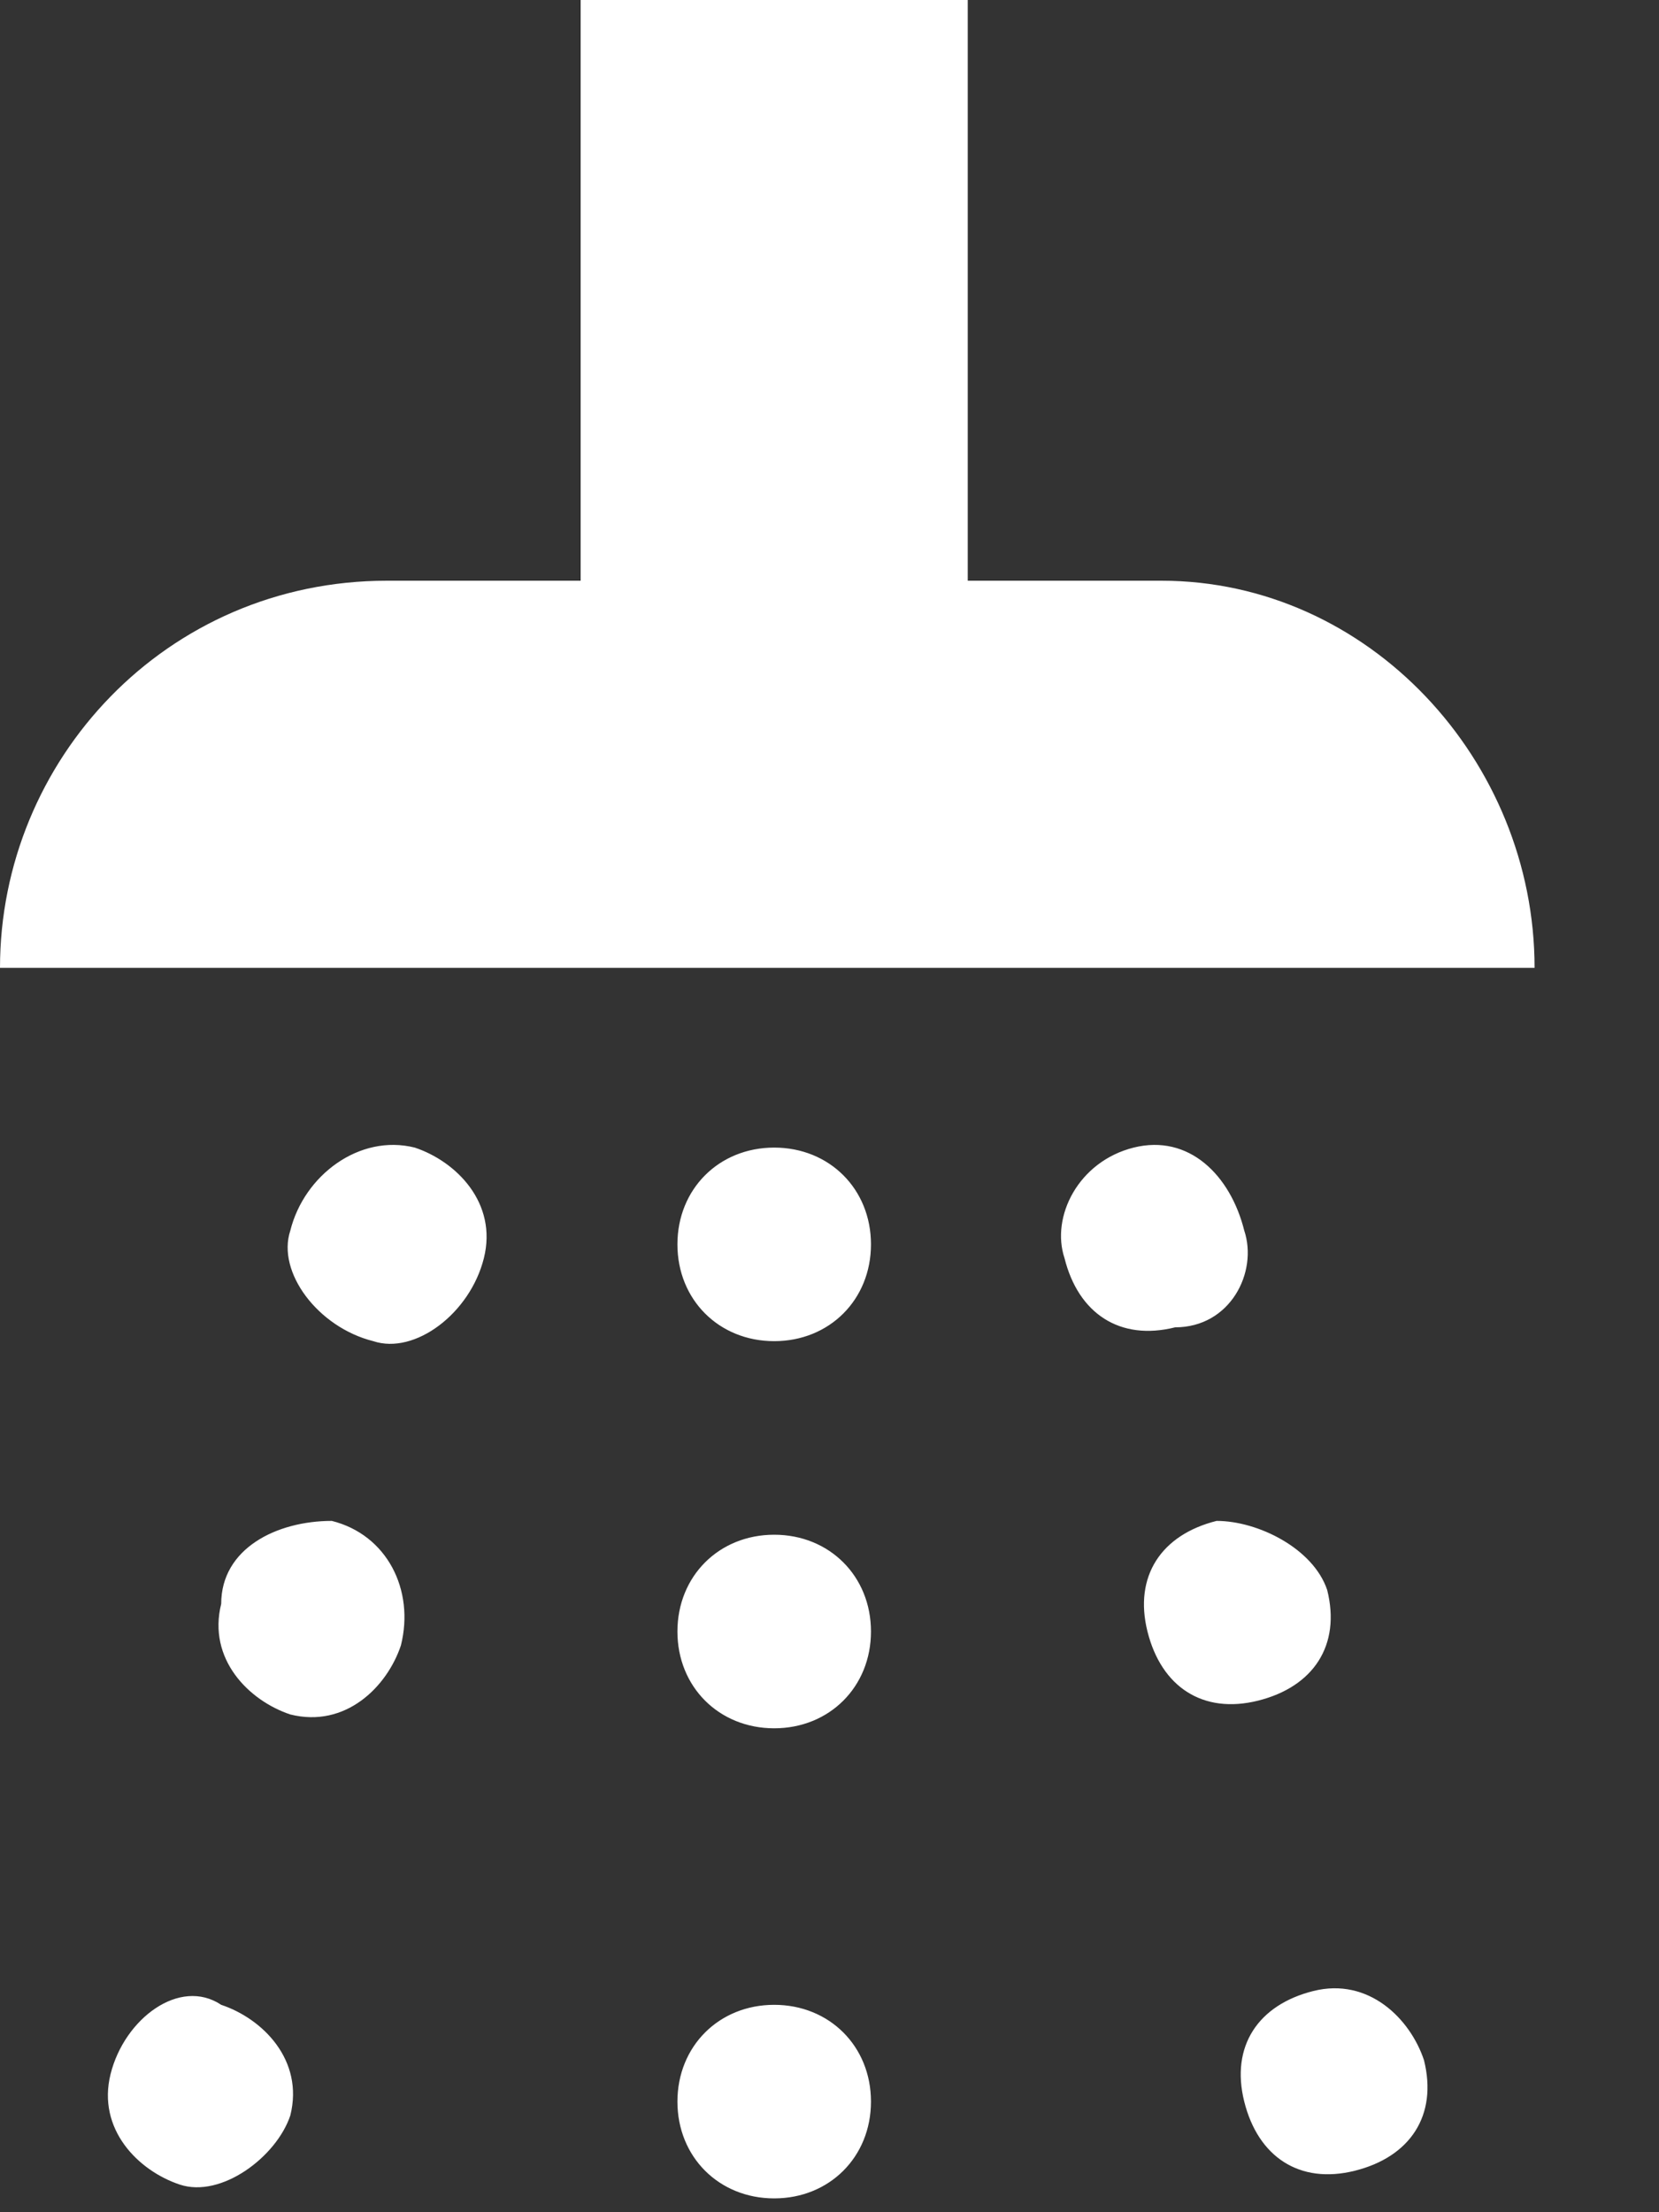 <?xml version="1.0" encoding="utf-8"?>
<!-- Generator: Adobe Illustrator 23.0.3, SVG Export Plug-In . SVG Version: 6.00 Build 0)  -->
<svg version="1.1" id="Layer_1" xmlns="http://www.w3.org/2000/svg" xmlns:xlink="http://www.w3.org/1999/xlink" x="0px" y="0px"
	 viewBox="0 0 12 16" style="enable-background:new 0 0 12 16;" xml:space="preserve">
<rect x="0" y="0" width="12" height="16" fill="#333333" stroke="none"/>
<style type="text/css">
	.st0{fill:#FFFFFF;}
</style>
<title>showers</title>
<desc>Created with Sketch.</desc>
<g id="Page-1">
	<g id="Festival-ikone" transform="translate(-257, -427)">
		<g id="showers" transform="translate(257, 427)">
			<path id="Shape" class="st0" d="M11.1,7H0c0-1.5,1.2-2.8,2.8-2.8h1.4V0H7v4.2h1.3v0c0,0,0,0,0.1,0C9.9,4.2,11.1,5.5,11.1,7z
				 M5.6,8.3C5.2,8.3,4.9,8.6,4.9,9s0.3,0.7,0.7,0.7S6.3,9.4,6.3,9S6,8.3,5.6,8.3z M5.6,11.1c-0.4,0-0.7,0.3-0.7,0.7
				s0.3,0.7,0.7,0.7s0.7-0.3,0.7-0.7S6,11.1,5.6,11.1z M5.6,14.5c-0.4,0-0.7,0.3-0.7,0.7s0.3,0.7,0.7,0.7s0.7-0.3,0.7-0.7
				S6,14.5,5.6,14.5z M8.2,8.3C7.8,8.4,7.6,8.8,7.7,9.1c0.1,0.4,0.4,0.6,0.8,0.5C8.9,9.6,9.1,9.2,9,8.9C8.9,8.5,8.6,8.2,8.2,8.3z
				 M8.8,11c-0.4,0.1-0.6,0.4-0.5,0.8c0.1,0.4,0.4,0.6,0.8,0.5c0.4-0.1,0.6-0.4,0.5-0.8C9.5,11.2,9.1,11,8.8,11z M9.5,14.4
				c-0.4,0.1-0.6,0.4-0.5,0.8c0.1,0.4,0.4,0.6,0.8,0.5c0.4-0.1,0.6-0.4,0.5-0.8C10.2,14.6,9.9,14.3,9.5,14.4z M2.1,8.9
				C2,9.2,2.3,9.6,2.7,9.7C3,9.8,3.4,9.5,3.5,9.1c0.1-0.4-0.2-0.7-0.5-0.8C2.6,8.2,2.2,8.5,2.1,8.9z M1.6,11.6
				c-0.1,0.4,0.2,0.7,0.5,0.8c0.4,0.1,0.7-0.2,0.8-0.5C3,11.5,2.8,11.1,2.4,11C2,11,1.6,11.2,1.6,11.6z M0.8,15
				c-0.1,0.4,0.2,0.7,0.5,0.8s0.7-0.2,0.8-0.5c0.1-0.4-0.2-0.7-0.5-0.8C1.3,14.3,0.9,14.6,0.8,15z"/>
		</g>
	</g>
</g>
</svg>
